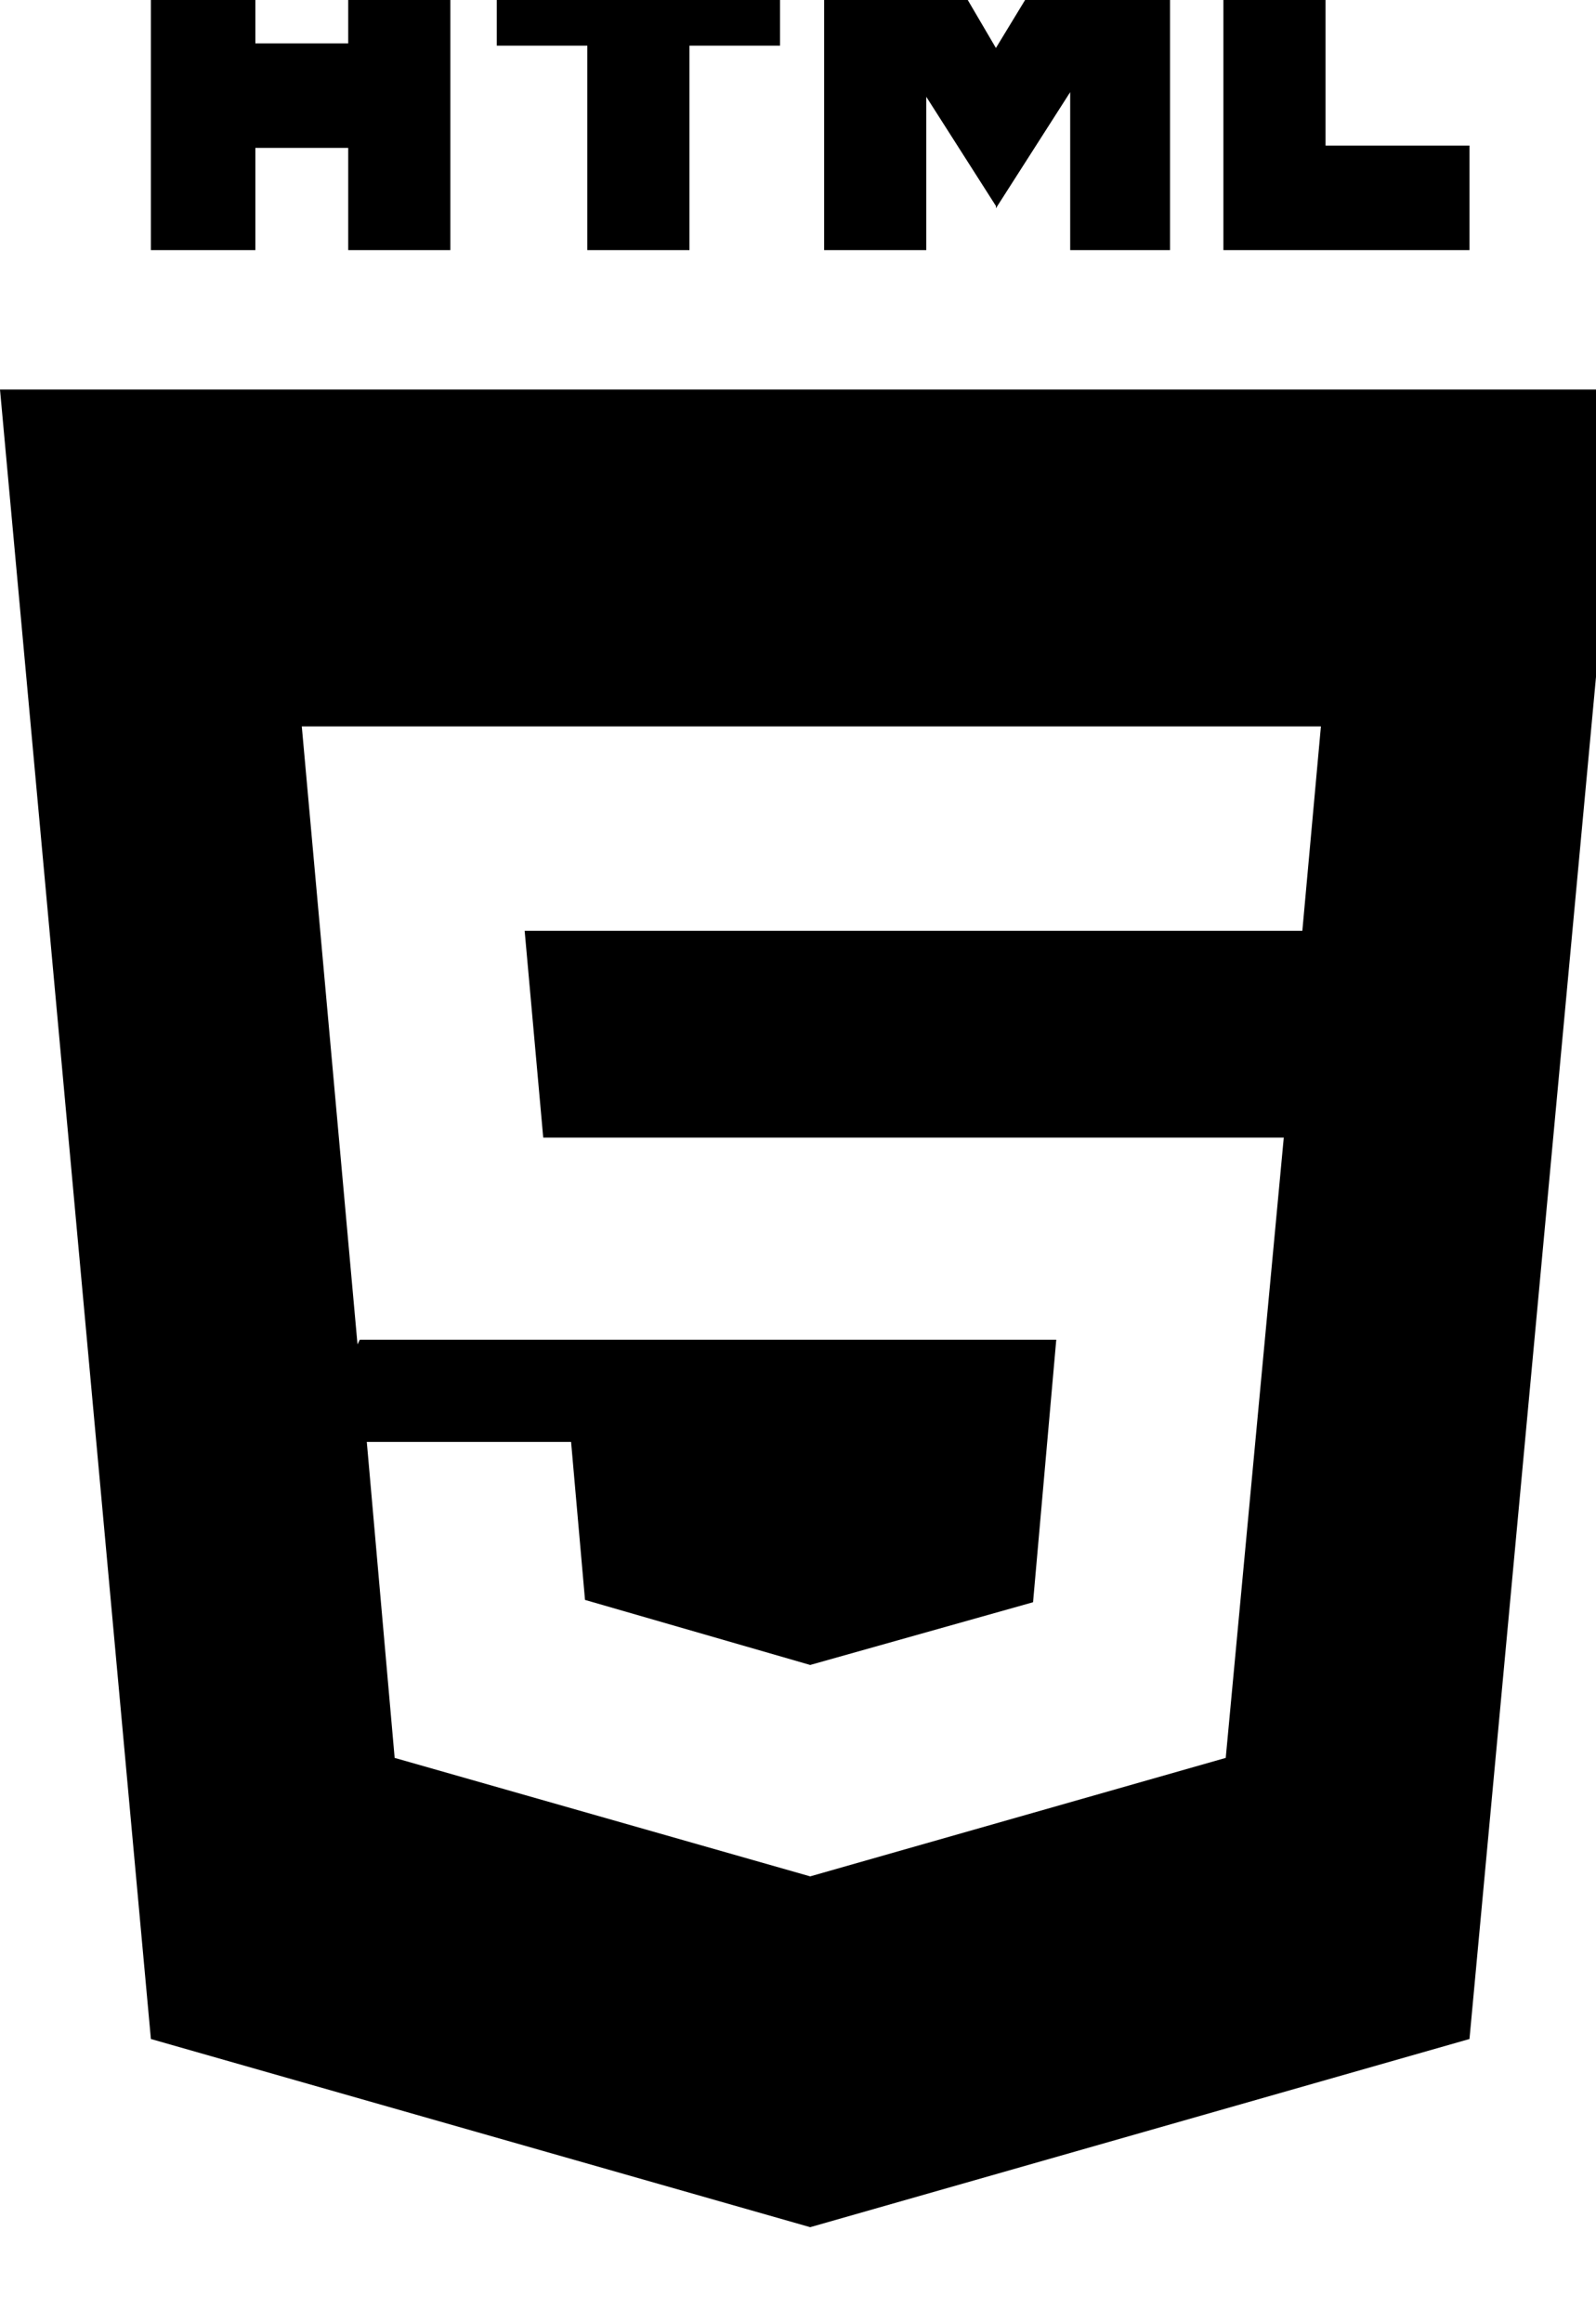 <!-- Generated by IcoMoon.io -->
<svg version="1.1" xmlns="http://www.w3.org/2000/svg" width="22" height="32" viewBox="0 0 22 32">
<title>html51</title>
<path d="M0 5.365h22.368l-2.112 22.72-9.088 2.592-9.088-2.592zM2.080 3.445v-4.256h1.44v1.408h1.28v-1.408h1.408v4.256h-1.408v-1.408h-1.28v1.408h-1.44zM4.16 10.005l0.768 8.512 0.032-0.064h9.6l-0.32 3.616-3.072 0.864-3.104-0.896-0.192-2.176h-2.816l0.384 4.352 5.728 1.632 5.728-1.632 0.8-8.544h-10.208l-0.256-2.848h10.72l0.256-2.816h-14.048zM6.848 0.629v-1.44h3.904v1.44h-1.248v2.816h-1.408v-2.816h-1.248zM11.36 3.445v-4.256h1.504l0.864 1.472 0.896-1.472h1.504v4.256h-1.376v-2.176l-1.024 1.6v-0.032l-0.96-1.504v2.112h-1.408zM16.864 3.445v-4.256h1.408v2.816h1.984v1.44h-3.392z"></path>
</svg>
